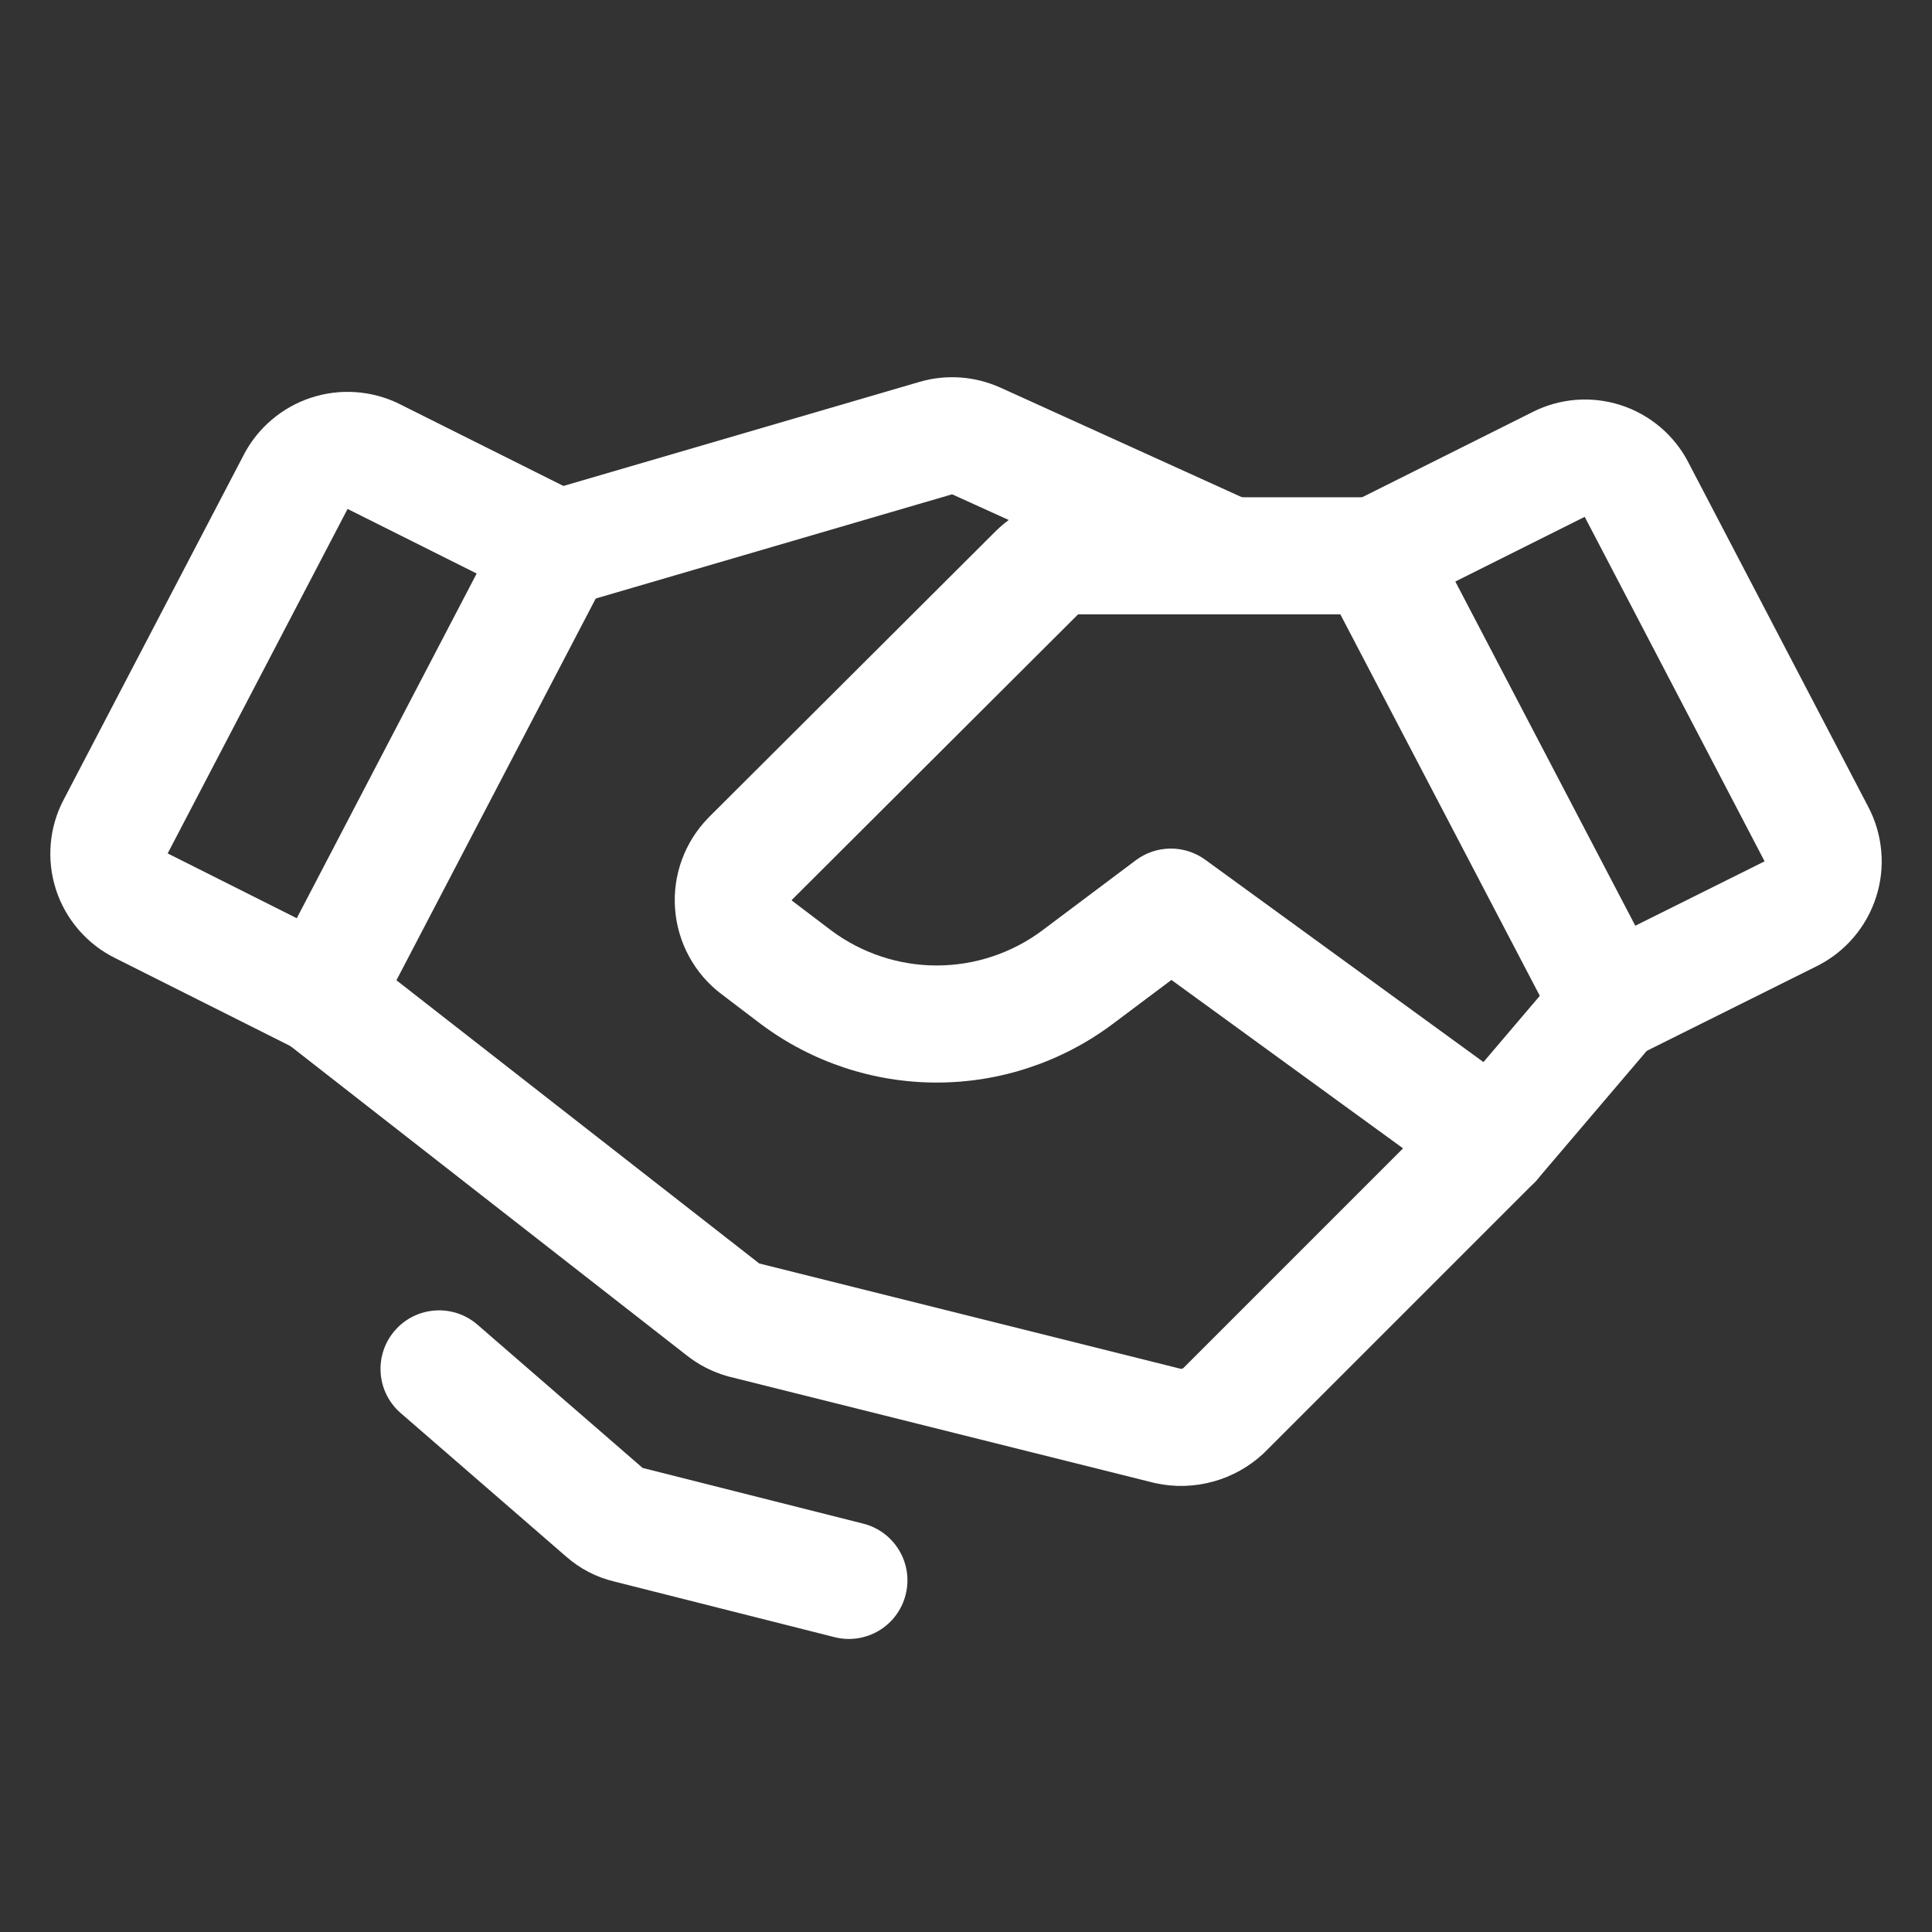 <svg xmlns="http://www.w3.org/2000/svg" width="33" height="33" viewBox="0 0 33 33" fill="none">
  <rect x="0" y="0" width="33" height="33" fill="#333333" stroke="none"/>
  <path fill-rule="evenodd" clip-rule="evenodd" d="M27.068 8.828L30.138 14.707L30.141 14.712L27.932 15.812L24.858 9.933L27.068 8.828ZM31.033 16.502L27.946 18.04C27.458 18.282 26.866 18.09 26.614 17.608L22.614 9.958C22.489 9.72 22.466 9.442 22.548 9.187C22.631 8.931 22.812 8.72 23.053 8.6L26.175 7.039C26.641 6.802 27.182 6.759 27.68 6.919C28.179 7.079 28.595 7.43 28.837 7.895C28.837 7.895 28.837 7.896 28.837 7.896L31.909 13.777C31.909 13.778 31.91 13.778 31.91 13.779C32.034 14.014 32.11 14.272 32.133 14.536C32.157 14.802 32.127 15.07 32.045 15.323C31.964 15.577 31.832 15.812 31.658 16.015C31.485 16.217 31.272 16.383 31.033 16.502Z" fill="white"/>
  <path fill-rule="evenodd" clip-rule="evenodd" d="M5.937 8.693L2.864 14.577L5.069 15.684L8.142 9.796L5.937 8.693ZM5.31 6.794C5.805 6.631 6.344 6.667 6.813 6.895L6.822 6.9L9.947 8.462C10.187 8.582 10.369 8.794 10.451 9.049C10.534 9.304 10.51 9.582 10.386 9.82L6.386 17.482C6.134 17.966 5.539 18.158 5.051 17.913L1.967 16.365C1.73 16.248 1.518 16.084 1.345 15.884C1.171 15.683 1.038 15.449 0.956 15.195C0.874 14.942 0.844 14.674 0.867 14.409C0.89 14.145 0.966 13.888 1.09 13.654L4.163 7.77C4.163 7.77 4.163 7.77 4.163 7.769C4.404 7.307 4.815 6.958 5.31 6.794Z" fill="white"/>
  <path fill-rule="evenodd" clip-rule="evenodd" d="M4.712 16.404C5.051 15.969 5.68 15.891 6.115 16.231L12.953 21.569L12.968 21.581L20.167 23.38C20.175 23.381 20.183 23.381 20.191 23.378C20.198 23.376 20.206 23.373 20.212 23.368L24.764 18.816L26.738 16.496C27.096 16.076 27.727 16.025 28.148 16.383C28.569 16.741 28.619 17.372 28.261 17.793L26.261 20.142C26.244 20.163 26.226 20.183 26.207 20.201L21.607 24.801C21.603 24.806 21.598 24.81 21.594 24.814C21.59 24.818 21.587 24.821 21.583 24.825C21.339 25.052 21.045 25.218 20.723 25.306C20.402 25.395 20.064 25.405 19.739 25.334C19.728 25.332 19.718 25.33 19.707 25.327L12.457 23.515C12.449 23.512 12.44 23.51 12.431 23.508C12.17 23.435 11.927 23.31 11.715 23.14L4.884 17.808C4.449 17.468 4.372 16.839 4.712 16.404Z" fill="white"/>
  <path fill-rule="evenodd" clip-rule="evenodd" d="M18.414 10.494L13.528 15.368C13.527 15.369 13.526 15.37 13.526 15.371C13.525 15.373 13.525 15.375 13.525 15.377C13.525 15.379 13.526 15.38 13.527 15.382C13.527 15.383 13.529 15.385 13.53 15.386L14.201 15.895C14.721 16.282 15.352 16.491 16 16.491C16.649 16.491 17.28 16.282 17.801 15.894C17.801 15.893 17.801 15.893 17.802 15.893L19.4 14.694C19.751 14.431 20.233 14.427 20.588 14.686L26.088 18.686C26.535 19.01 26.633 19.636 26.308 20.082C25.984 20.529 25.358 20.628 24.912 20.303L20.009 16.738L18.998 17.496C18.132 18.142 17.08 18.491 16 18.491C14.919 18.491 13.868 18.142 13.002 17.496L12.995 17.491L12.32 16.978C12.093 16.806 11.905 16.587 11.769 16.336C11.633 16.086 11.552 15.809 11.531 15.525C11.509 15.241 11.549 14.955 11.646 14.688C11.744 14.42 11.897 14.176 12.096 13.972L12.106 13.961L17.007 9.073C17.192 8.889 17.412 8.743 17.654 8.643C17.895 8.544 18.153 8.494 18.414 8.494C18.414 8.494 18.415 8.494 18.416 8.494L18.412 9.494V8.494H18.414H23.5C24.052 8.494 24.5 8.942 24.5 9.494C24.5 10.047 24.052 10.494 23.5 10.494H18.414Z" fill="white"/>
  <path fill-rule="evenodd" clip-rule="evenodd" d="M16.263 8.443L20.587 10.405C21.09 10.633 21.682 10.411 21.91 9.908C22.139 9.405 21.916 8.812 21.413 8.584L17.088 6.621L17.087 6.621C16.655 6.425 16.167 6.39 15.712 6.521L9.294 8.397C8.764 8.552 8.46 9.107 8.615 9.638C8.77 10.168 9.325 10.472 9.855 10.317L16.263 8.443Z" fill="white"/>
  <path fill-rule="evenodd" clip-rule="evenodd" d="M6.744 22.727C7.106 22.309 7.738 22.265 8.155 22.626L10.976 25.073C10.978 25.074 10.98 25.074 10.982 25.075L14.745 26.025C15.28 26.16 15.605 26.704 15.469 27.239C15.334 27.775 14.79 28.099 14.255 27.964L10.502 27.016C10.192 26.944 9.904 26.795 9.665 26.583L6.845 24.137C6.427 23.776 6.382 23.144 6.744 22.727Z" fill="white"/>
</svg>